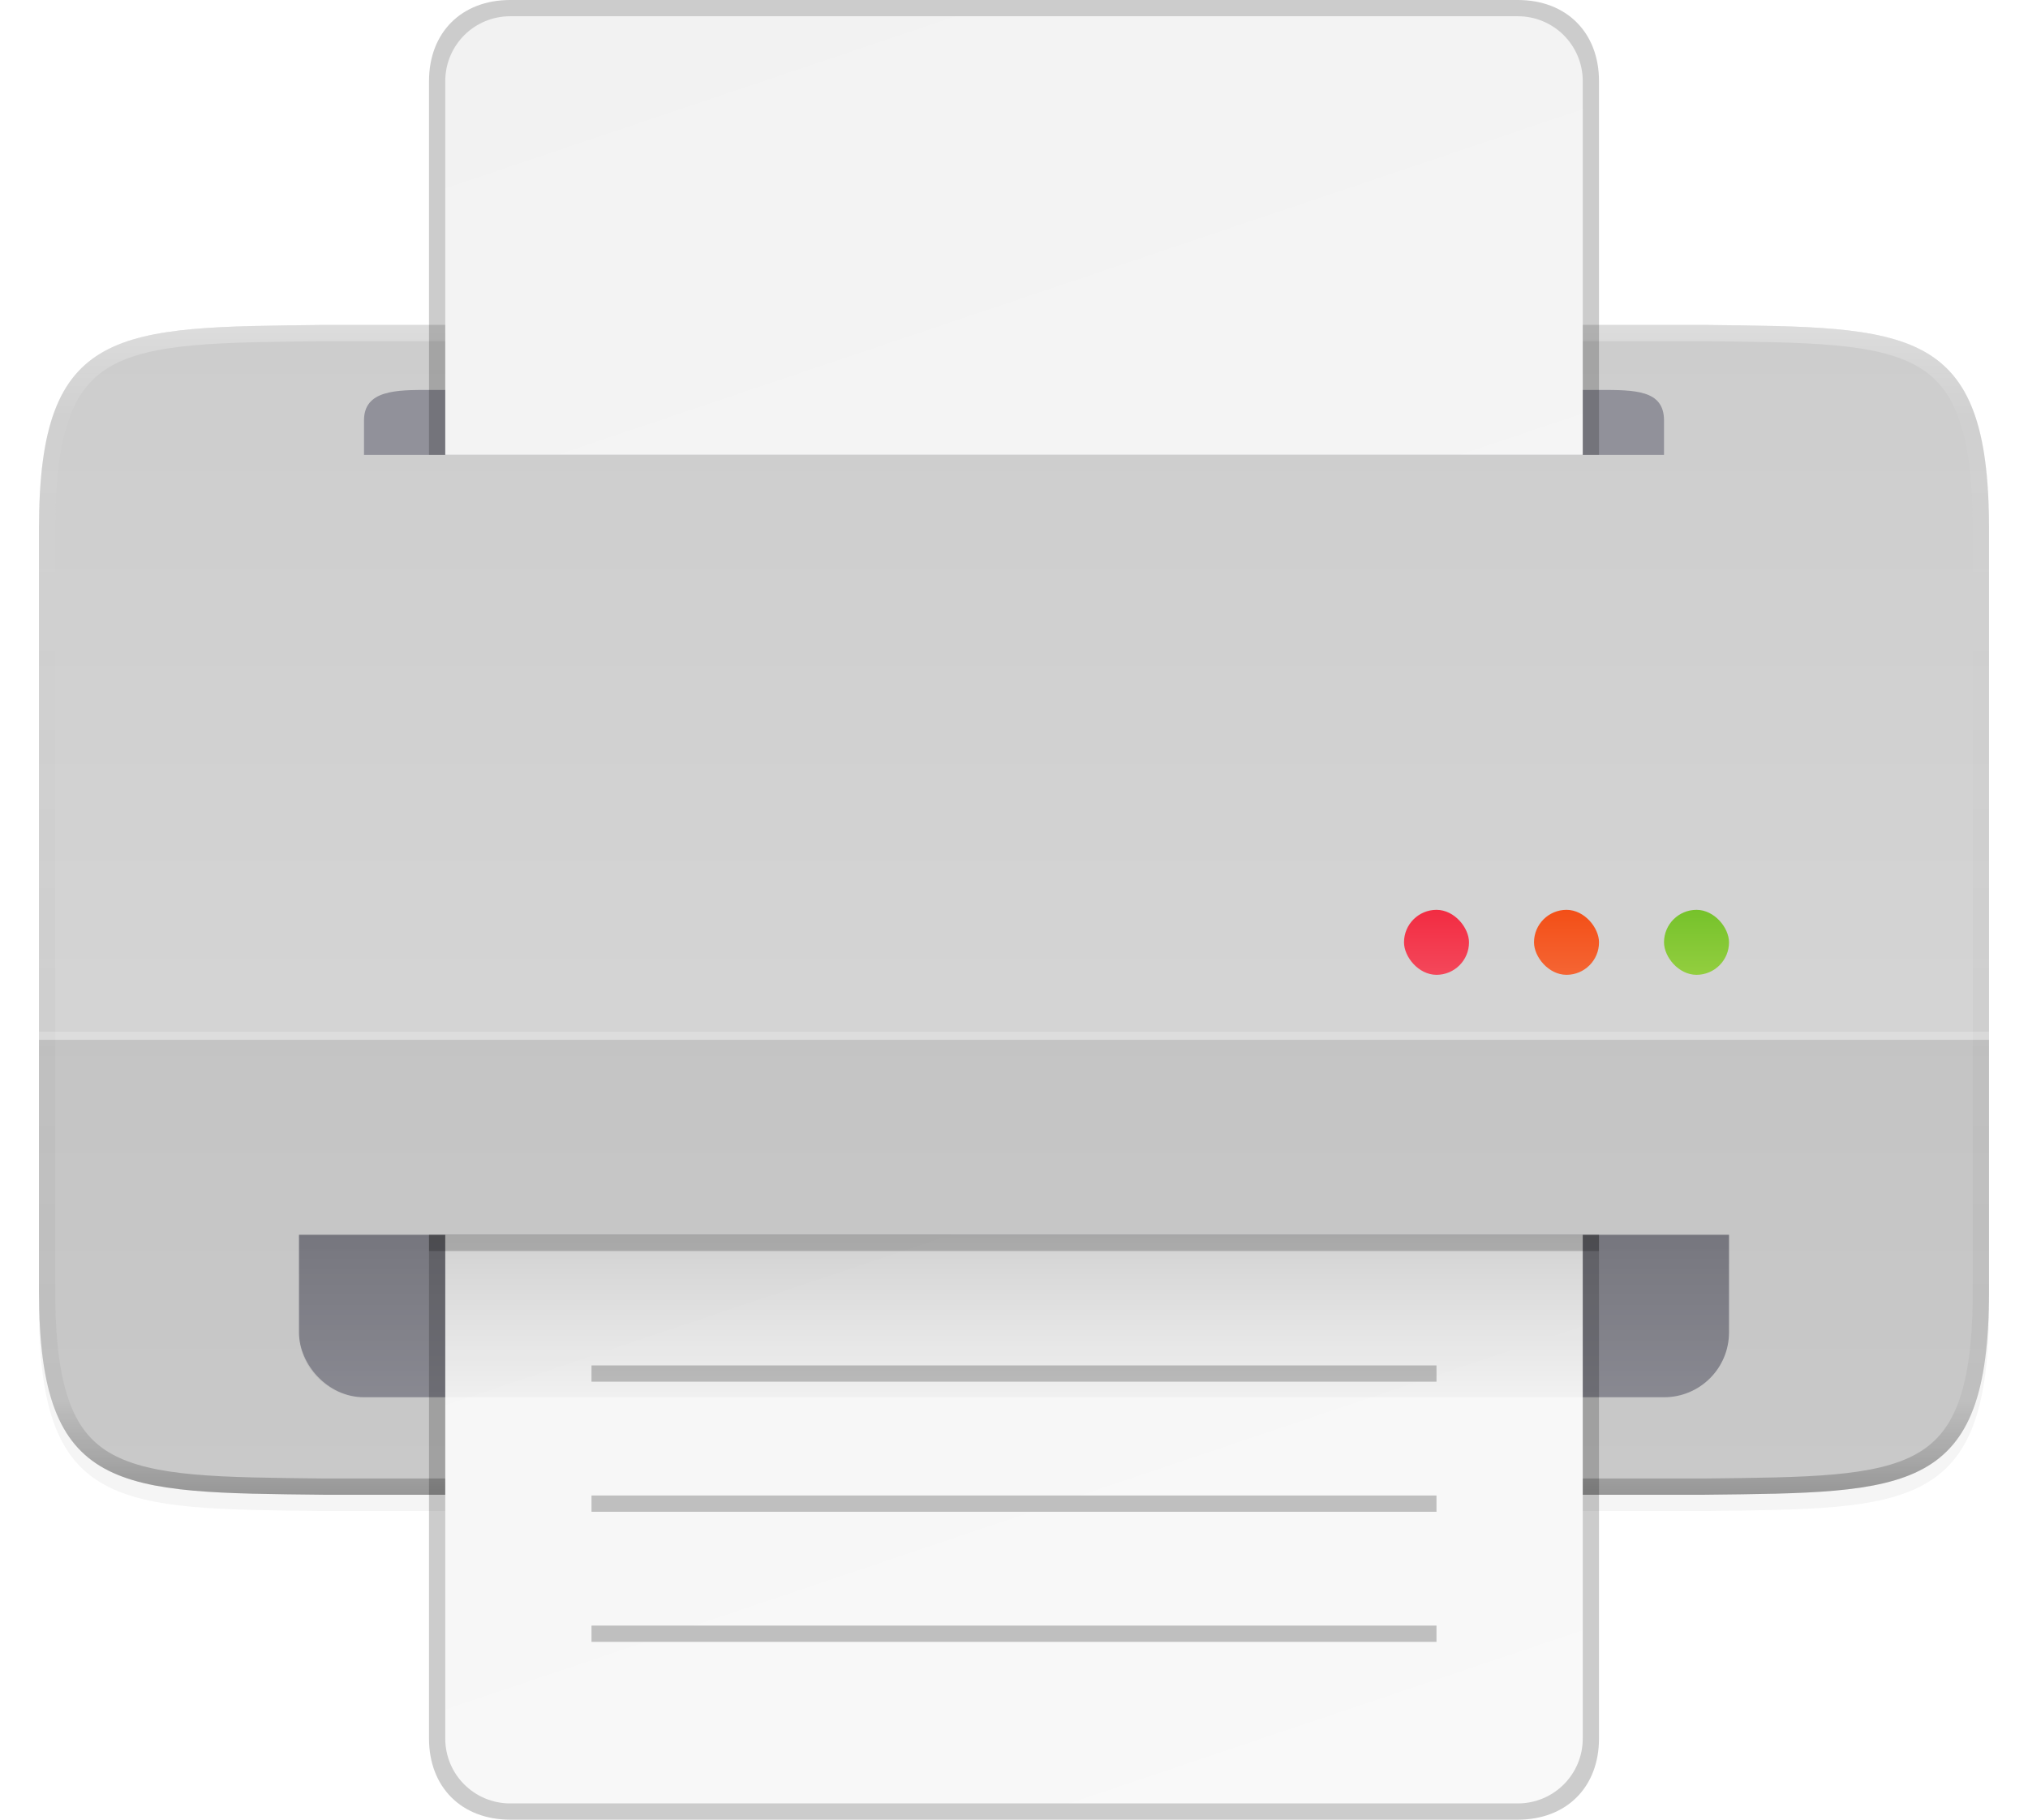 <svg width="249.599" height="224" version="1.0" style="display:inline;enable-background:new" xmlns:xlink="http://www.w3.org/1999/xlink" xmlns="http://www.w3.org/2000/svg"><defs><linearGradient id="d"><stop style="stop-color:#000;stop-opacity:1" offset="0"/><stop style="stop-color:#000;stop-opacity:0" offset="1"/></linearGradient><linearGradient id="e"><stop offset="0" style="stop-color:#f22c42;stop-opacity:1"/><stop offset="1" style="stop-color:#f77e8b;stop-opacity:1"/></linearGradient><linearGradient id="f"><stop offset="0" style="stop-color:#f34f17;stop-opacity:1"/><stop offset="1" style="stop-color:#f8906c;stop-opacity:1"/></linearGradient><linearGradient id="a"><stop style="stop-color:#cdcdcd;stop-opacity:1" offset="0"/><stop style="stop-color:#d9d9d9;stop-opacity:1" offset="1"/></linearGradient><linearGradient xlink:href="#a" id="h" gradientUnits="userSpaceOnUse" gradientTransform="translate(-1)" x1="329" y1="239" x2="329" y2="249"/><linearGradient xlink:href="#a" id="b" gradientUnits="userSpaceOnUse" gradientTransform="matrix(-1 0 0 1 664 0)" x1="333" y1="194" x2="333" y2="206"/><linearGradient xlink:href="#a" id="m" x1="152" y1="84" x2="152" y2="228" gradientUnits="userSpaceOnUse"/><linearGradient xlink:href="#c" id="n" gradientUnits="userSpaceOnUse" x1="152" y1="76" x2="152" y2="228"/><linearGradient id="c"><stop offset="0" style="stop-color:#fff;stop-opacity:1"/><stop style="stop-color:#fff;stop-opacity:.098" offset=".125"/><stop style="stop-color:#000;stop-opacity:.098" offset=".925"/><stop offset="1" style="stop-color:#000;stop-opacity:.498"/></linearGradient><linearGradient id="i"><stop style="stop-color:#f2f2f2;stop-opacity:1" offset="0"/><stop style="stop-color:#f9f9f9;stop-opacity:1" offset="1"/></linearGradient><linearGradient id="g"><stop style="stop-color:#76c22b;stop-opacity:1" offset="0"/><stop style="stop-color:#cbe667;stop-opacity:1" offset="1"/></linearGradient><linearGradient xlink:href="#d" id="t" x1="152" y1="188" x2="152" y2="220" gradientUnits="userSpaceOnUse"/><linearGradient xlink:href="#e" id="r" x1="152" y1="-212" x2="164" y2="-212" gradientUnits="userSpaceOnUse" gradientTransform="matrix(0 2 -1 0 -8 -148)"/><linearGradient xlink:href="#f" id="q" x1="152" y1="-228" x2="164" y2="-228" gradientUnits="userSpaceOnUse" gradientTransform="matrix(0 2 -1 0 -8 -148)"/><linearGradient xlink:href="#g" id="p" x1="152" y1="-244" x2="164" y2="-244" gradientUnits="userSpaceOnUse" gradientTransform="matrix(0 2 -1 0 -8 -148)"/><linearGradient xlink:href="#i" id="s" x1="112" y1="36" x2="192" y2="276" gradientUnits="userSpaceOnUse" gradientTransform="matrix(.972 0 0 .983 4.222 2.6)"/><linearGradient xlink:href="#a" id="j" gradientUnits="userSpaceOnUse" x1="152" y1="84" x2="152" y2="228"/><filter style="color-interpolation-filters:sRGB" id="l" x="-.01" width="1.02" y="-.017" height="1.033"><feGaussianBlur stdDeviation="1"/></filter><filter style="color-interpolation-filters:sRGB" id="k" x="-.02" width="1.04" y="-.033" height="1.067"><feGaussianBlur stdDeviation="2"/></filter><clipPath clipPathUnits="userSpaceOnUse" id="o"><path style="color:#000;display:inline;overflow:visible;visibility:visible;opacity:1;fill:url(#j);fill-opacity:1;fill-rule:nonzero;stroke:none;stroke-width:4;stroke-linecap:butt;stroke-linejoin:miter;stroke-miterlimit:4;stroke-dasharray:none;stroke-dashoffset:0;stroke-opacity:1;marker:none;enable-background:accumulate" d="M271.999 203.001c0 25-9.783 24.709-35 25h-170c-25.216-.291-35 0-35-25V109c0-25 9.784-24.708 35-25h170c25.217.292 35 0 35 25z"/></clipPath></defs><g style="display:inline" transform="translate(-27.2 -44)"><path style="color:#000;display:inline;overflow:visible;visibility:visible;opacity:.2;fill:#000;fill-opacity:1;fill-rule:nonzero;stroke:none;stroke-width:4;stroke-linecap:butt;stroke-linejoin:miter;stroke-miterlimit:4;stroke-dasharray:none;stroke-dashoffset:0;stroke-opacity:1;marker:none;filter:url(#k);enable-background:accumulate" d="M271.999 205.001c0 25-9.783 24.709-35 25h-170c-25.216-.291-35 0-35-25V111c0-25 9.784-24.708 35-25h170c25.217.292 35 0 35 25z"/><path d="M271.999 203.001c0 25-9.783 24.709-35 25h-170c-25.216-.291-35 0-35-25V109c0-25 9.784-24.708 35-25h170c25.217.292 35 0 35 25z" style="color:#000;display:inline;overflow:visible;visibility:visible;opacity:.1;fill:#000;fill-opacity:1;fill-rule:nonzero;stroke:none;stroke-width:4;stroke-linecap:butt;stroke-linejoin:miter;stroke-miterlimit:4;stroke-dasharray:none;stroke-dashoffset:0;stroke-opacity:1;marker:none;filter:url(#l);enable-background:accumulate"/><path style="color:#000;display:inline;overflow:visible;visibility:visible;opacity:1;fill:url(#m);fill-opacity:1;fill-rule:nonzero;stroke:none;stroke-width:4;stroke-linecap:butt;stroke-linejoin:miter;stroke-miterlimit:4;stroke-dasharray:none;stroke-dashoffset:0;stroke-opacity:1;marker:none;enable-background:accumulate" d="M271.999 203.001c0 25-9.783 24.709-35 25h-170c-25.216-.291-35 0-35-25V109c0-25 9.784-24.708 35-25h170c25.217.292 35 0 35 25z"/><path style="color:#000;display:inline;overflow:visible;visibility:visible;opacity:.075;fill:#000;fill-opacity:1;fill-rule:nonzero;stroke:none;stroke-width:4;stroke-linecap:butt;stroke-linejoin:miter;stroke-miterlimit:4;stroke-dasharray:none;stroke-dashoffset:0;stroke-opacity:1;marker:none;enable-background:accumulate" d="M32 172v31.002c0 25 9.783 24.708 35 25h169.998c25.217-.292 35 0 35-25V172z"/><path style="color:#000;display:inline;overflow:visible;visibility:visible;opacity:.5;fill:none;fill-opacity:1;fill-rule:nonzero;stroke:url(#n);stroke-width:4;stroke-linecap:butt;stroke-linejoin:miter;stroke-miterlimit:4;stroke-dasharray:none;stroke-dashoffset:0;stroke-opacity:1;marker:none;enable-background:accumulate" d="M271.999 203.001c0 25-9.783 24.709-35 25h-170c-25.216-.291-35 0-35-25V109c0-25 9.784-24.708 35-25h170c25.217.292 35 0 35 25z" clip-path="url(#o)"/><path style="display:inline;opacity:.3;fill:#000021;fill-opacity:1;stroke:none;stroke-width:2;stroke-linecap:round;stroke-linejoin:round;stroke-miterlimit:4;stroke-dasharray:none;stroke-opacity:1;enable-background:new" d="M80 92h144c4.432 0 8 0 8 3.75V100H72v-4.25C72 92 76 92 80 92zM64 196h176v12c0 4.432-3.568 8-8 8H72c-4.432 0-8-4-8-8v-4z"/><rect style="display:inline;opacity:1;fill:url(#p);fill-opacity:1;stroke:none;stroke-width:1;stroke-linecap:round;stroke-linejoin:round;stroke-miterlimit:4;stroke-dasharray:none;stroke-dashoffset:0;stroke-opacity:.881;enable-background:new" width="8" height="8" x="232" y="156" rx="4" ry="4"/><rect style="display:inline;opacity:1;fill:url(#q);fill-opacity:1;stroke:none;stroke-width:1;stroke-linecap:round;stroke-linejoin:round;stroke-miterlimit:4;stroke-dasharray:none;stroke-dashoffset:0;stroke-opacity:.881;enable-background:new" width="8" height="8" x="216" y="156" rx="4" ry="4"/><rect style="display:inline;opacity:1;fill:url(#r);fill-opacity:1;stroke:none;stroke-width:1;stroke-linecap:round;stroke-linejoin:round;stroke-miterlimit:4;stroke-dasharray:none;stroke-dashoffset:0;stroke-opacity:.881;enable-background:new" width="8" height="8" x="200" y="156" rx="4" ry="4"/><path style="display:inline;opacity:.2;vector-effect:none;fill:#fff;fill-opacity:1;stroke:none;stroke-width:0;stroke-linecap:round;stroke-linejoin:round;stroke-miterlimit:4;stroke-dasharray:none;stroke-dashoffset:0;stroke-opacity:1;enable-background:new" d="M32 171h239.999v1H32z"/><path style="display:inline;opacity:.2;vector-effect:none;fill:#000;fill-opacity:1;stroke:none;stroke-width:0;stroke-linecap:round;stroke-linejoin:round;stroke-miterlimit:4;stroke-dasharray:none;stroke-dashoffset:0;stroke-opacity:1;enable-background:new" d="M90 44c-6 0-10 4-10 10v46h144V54c0-6-4-10-10-10zM80 196v62c0 6 4 10 10 10h124c6 0 10-4 10-10v-62z"/><path style="display:inline;opacity:1;vector-effect:none;fill:url(#s);fill-opacity:1;stroke:none;stroke-width:0;stroke-linecap:round;stroke-linejoin:round;stroke-miterlimit:4;stroke-dasharray:none;stroke-dashoffset:0;stroke-opacity:1;enable-background:new" d="M90 46c-4.432 0-8 3.568-8 8v46h140V54c0-4.432-3.568-8-8-8zm-8 150v62c0 4.432 3.568 8 8 8h124c4.432 0 8-3.568 8-8v-62z"/><path style="display:inline;opacity:.2;fill:#000;fill-opacity:1;stroke:none;stroke-width:1.975;stroke-linecap:round;stroke-linejoin:round;stroke-miterlimit:4;stroke-dasharray:none;stroke-dashoffset:0;stroke-opacity:1;enable-background:new" d="M80 196h144v2H80z"/><path style="display:inline;opacity:.6;fill:#999;fill-opacity:1;stroke:none;stroke-width:1.882;stroke-linecap:square;stroke-linejoin:round;stroke-miterlimit:4;stroke-dasharray:none;stroke-dashoffset:0;stroke-opacity:1;enable-background:new" d="M204 230.097H100v-2h104zM204 214.083H100v-2h104z"/><path style="display:inline;opacity:.2;fill:url(#t);fill-opacity:1;stroke:none;stroke-width:2;stroke-linecap:round;stroke-linejoin:round;stroke-miterlimit:4;stroke-dasharray:none;stroke-opacity:1;enable-background:new" d="M64 196h176v12c0 4.432-3.568 8-8 8H72c-4.432 0-8-3.568-8-8v-4z"/><path d="M204 246.111H100v-2h104z" style="display:inline;opacity:.6;fill:#999;fill-opacity:1;stroke:none;stroke-width:1.882;stroke-linecap:square;stroke-linejoin:round;stroke-miterlimit:4;stroke-dasharray:none;stroke-dashoffset:0;stroke-opacity:1;enable-background:new"/></g></svg>